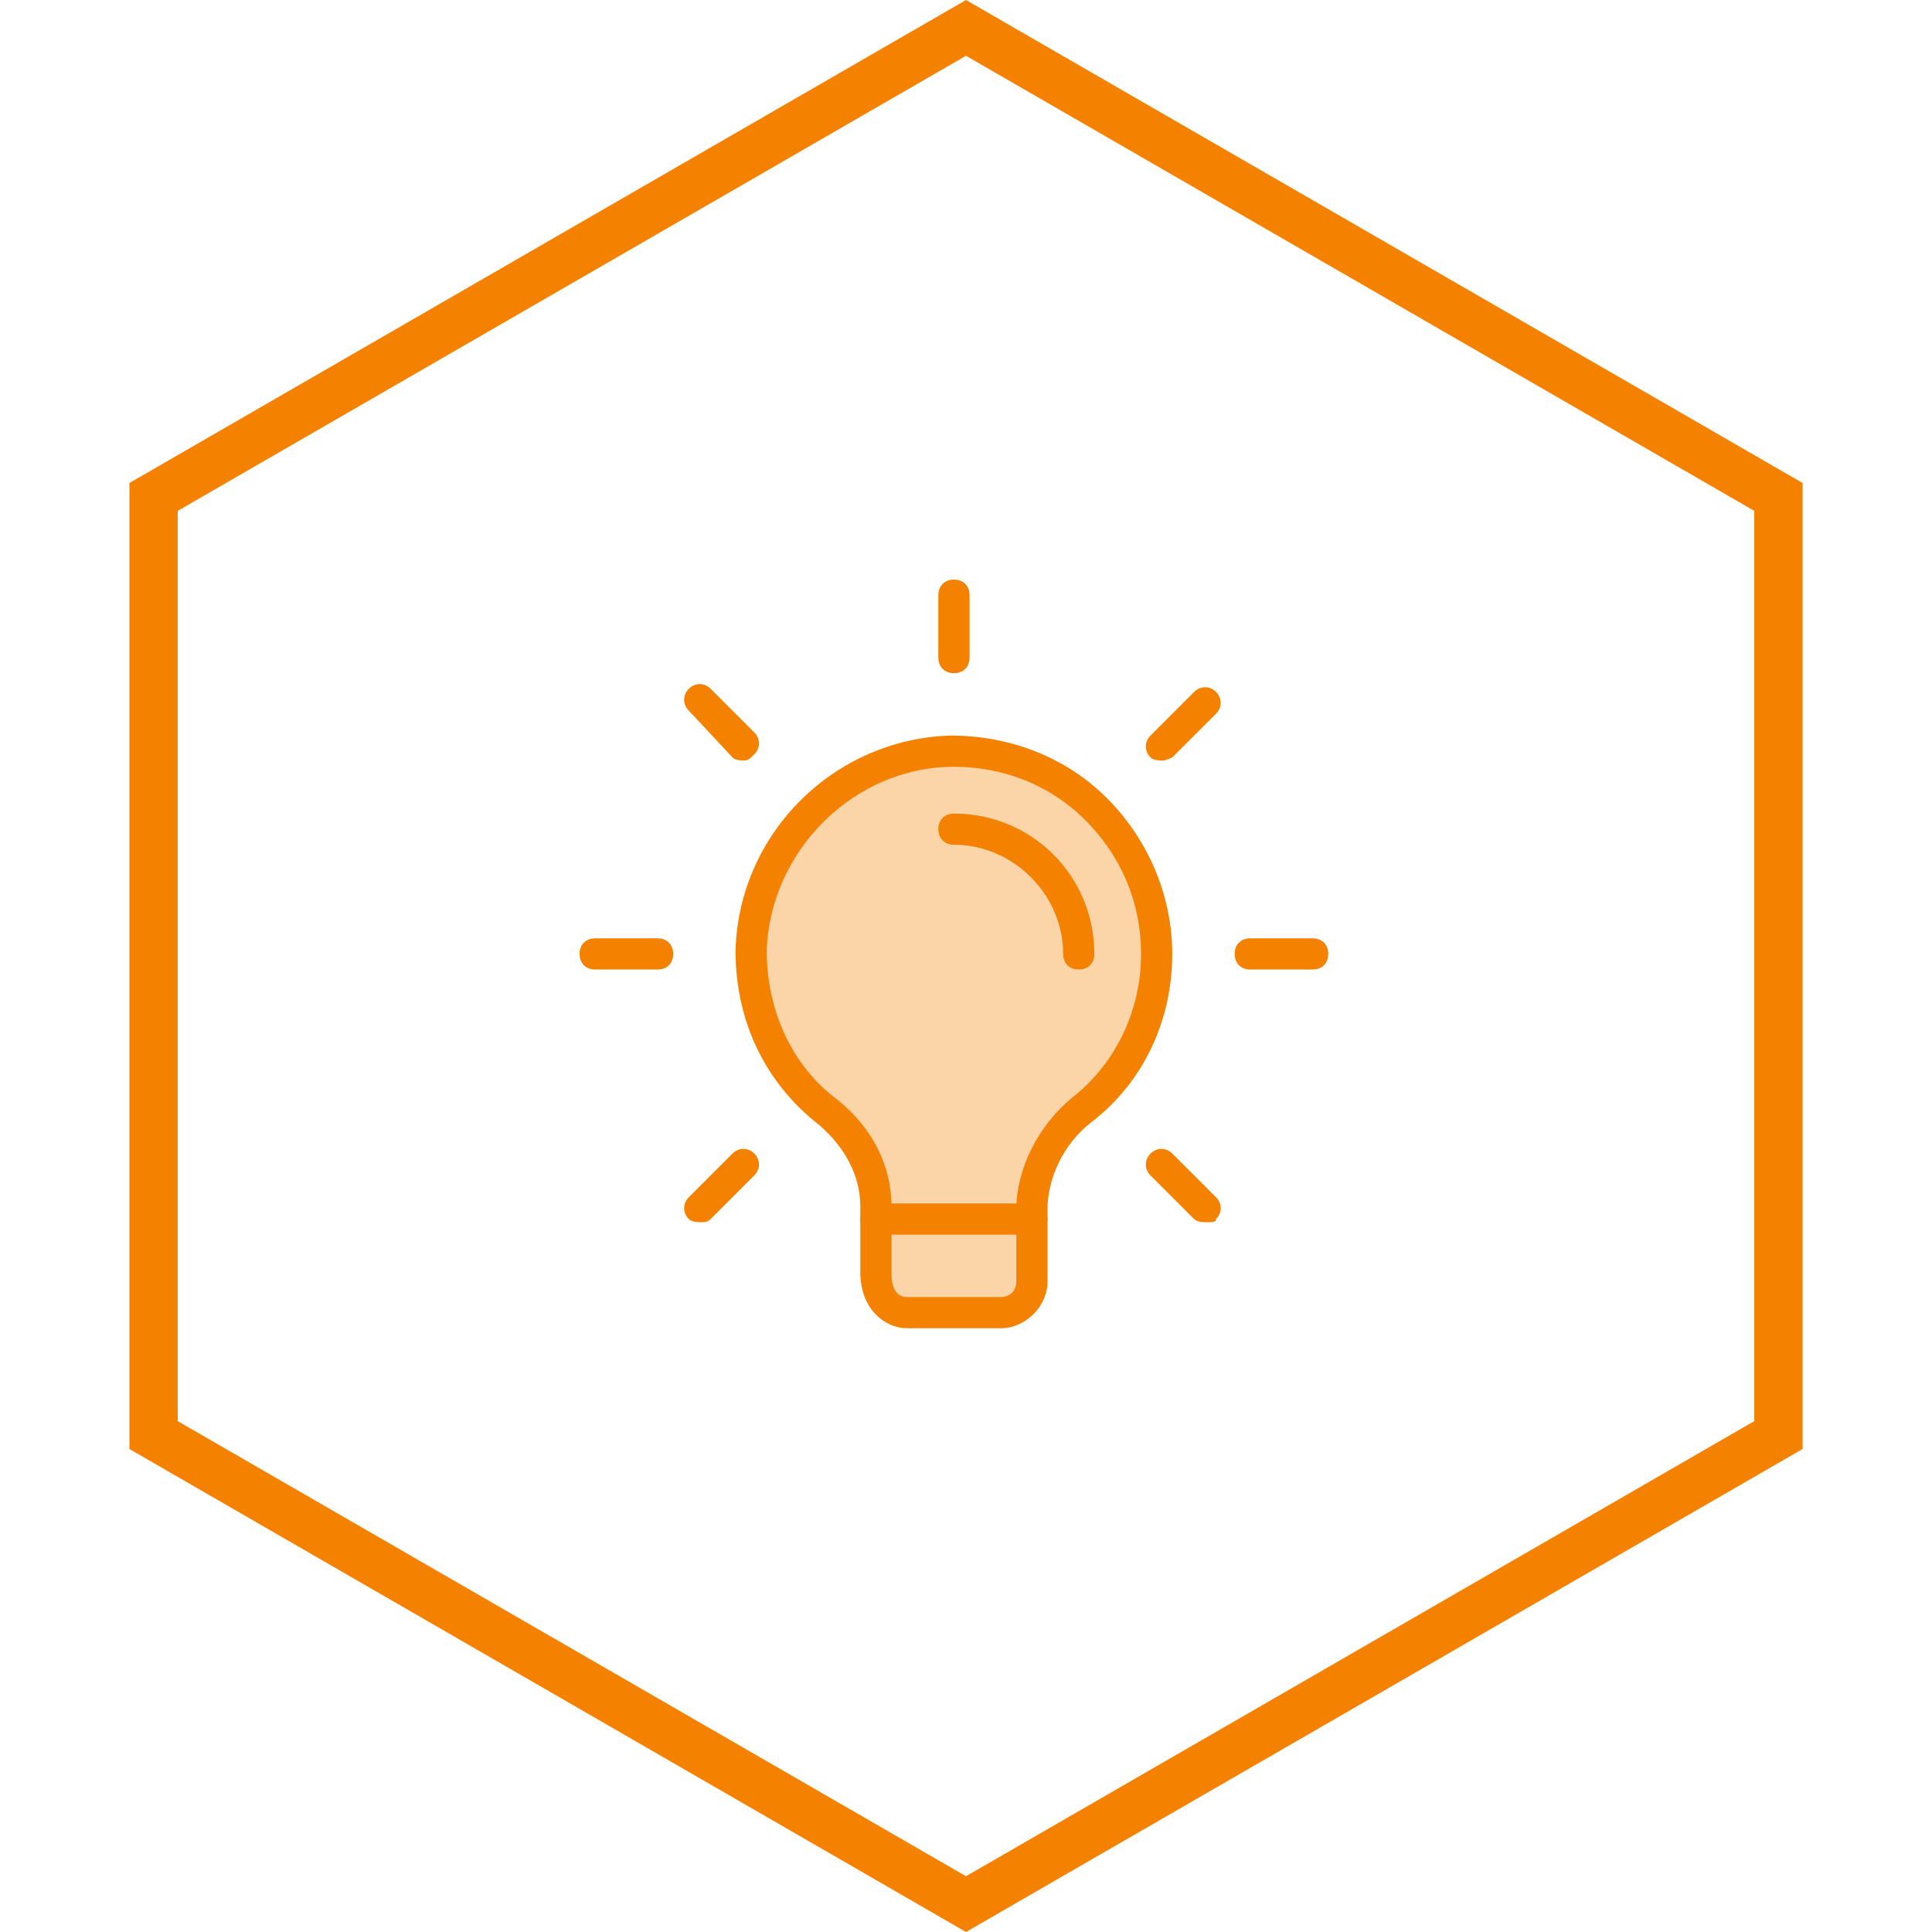 <svg width="80" height="80" viewBox="0 0 80 80" fill="none" xmlns="http://www.w3.org/2000/svg">
<path d="M73.641 59.423L40 78.845L6.359 59.423V20.577L40 1.155L73.641 20.577V59.423Z" stroke="#F48200" stroke-width="2"/>
<g clip-path="url(#clip0_1032_4)">
<rect x="36" y="51" width="7" height="3" fill="#FBD4A8"/>
<path d="M34 33L39 31L41 31.5L46 34L48 39.5L46.5 44.5L43.5 47L42.5 50.5H36.5L36 49L34.5 47L31.5 43V38L34 33Z" fill="#FBD4A8"/>
<path d="M41.436 55H37.561C36.657 55 35.624 54.225 35.624 52.675V49.962C35.624 48.67 34.978 47.508 33.944 46.604C31.619 44.795 30.457 42.212 30.457 39.37C30.586 34.462 34.59 30.587 39.37 30.458C41.824 30.458 44.149 31.362 45.828 33.041C47.507 34.721 48.54 37.045 48.54 39.5C48.54 42.212 47.378 44.795 45.182 46.475C44.02 47.379 43.374 48.8 43.374 50.091V53.062C43.374 54.096 42.469 55 41.436 55ZM39.499 31.75C35.365 31.75 31.878 35.237 31.749 39.37C31.749 41.825 32.782 44.15 34.719 45.571C36.14 46.733 36.915 48.283 36.915 49.962V52.675C36.915 52.933 36.915 53.708 37.561 53.708H41.436C41.824 53.708 42.082 53.45 42.082 53.062V50.091C42.082 48.412 42.986 46.604 44.407 45.441C46.215 44.02 47.249 41.825 47.249 39.5C47.249 37.433 46.474 35.495 44.924 33.946C43.503 32.525 41.565 31.75 39.499 31.75Z" fill="#F48200"/>
<path d="M42.729 51.125H36.271C35.883 51.125 35.625 50.867 35.625 50.479C35.625 50.092 35.883 49.833 36.271 49.833H42.729C43.117 49.833 43.375 50.092 43.375 50.479C43.375 50.867 43.117 51.125 42.729 51.125Z" fill="#F48200"/>
<path d="M39.501 27.875C39.114 27.875 38.855 27.617 38.855 27.229V24.646C38.855 24.258 39.114 24 39.501 24C39.889 24 40.147 24.258 40.147 24.646V27.229C40.147 27.617 39.889 27.875 39.501 27.875Z" fill="#F48200"/>
<path d="M48.156 31.492C48.027 31.492 47.768 31.492 47.639 31.363C47.381 31.105 47.381 30.717 47.639 30.459L49.447 28.65C49.706 28.392 50.093 28.392 50.352 28.65C50.61 28.909 50.61 29.296 50.352 29.555L48.543 31.363C48.543 31.363 48.285 31.492 48.156 31.492Z" fill="#F48200"/>
<path d="M54.354 40.146H51.771C51.383 40.146 51.125 39.888 51.125 39.5C51.125 39.113 51.383 38.854 51.771 38.854H54.354C54.742 38.854 55 39.113 55 39.5C55 39.888 54.742 40.146 54.354 40.146Z" fill="#F48200"/>
<path d="M49.964 50.609C49.835 50.609 49.577 50.609 49.447 50.48L47.639 48.671C47.381 48.413 47.381 48.025 47.639 47.767C47.897 47.509 48.285 47.509 48.543 47.767L50.352 49.575C50.61 49.834 50.61 50.221 50.352 50.48C50.352 50.609 50.222 50.609 49.964 50.609Z" fill="#F48200"/>
<path d="M29.038 50.609C28.909 50.609 28.651 50.609 28.522 50.48C28.264 50.221 28.264 49.834 28.522 49.575L30.33 47.767C30.588 47.509 30.976 47.509 31.234 47.767C31.493 48.025 31.493 48.413 31.234 48.671L29.426 50.48C29.297 50.609 29.168 50.609 29.038 50.609Z" fill="#F48200"/>
<path d="M27.229 40.146H24.646C24.258 40.146 24 39.888 24 39.5C24 39.113 24.258 38.854 24.646 38.854H27.229C27.617 38.854 27.875 39.113 27.875 39.5C27.875 39.888 27.617 40.146 27.229 40.146Z" fill="#F48200"/>
<path d="M30.847 31.492C30.718 31.492 30.459 31.492 30.33 31.363L28.522 29.425C28.264 29.167 28.264 28.779 28.522 28.521C28.78 28.263 29.168 28.263 29.426 28.521L31.234 30.329C31.493 30.588 31.493 30.975 31.234 31.233C31.105 31.363 30.976 31.492 30.847 31.492Z" fill="#F48200"/>
<path d="M44.668 40.146C44.281 40.146 44.022 39.888 44.022 39.5C44.022 37.046 41.956 34.979 39.501 34.979C39.114 34.979 38.855 34.721 38.855 34.333C38.855 33.946 39.114 33.688 39.501 33.688C42.73 33.688 45.314 36.271 45.314 39.5C45.314 39.888 45.056 40.146 44.668 40.146Z" fill="#F48200"/>
</g>
<defs>
<clipPath id="clip0_1032_4">
<rect width="31" height="31" fill="white" transform="translate(24 24)"/>
</clipPath>
</defs>
</svg>
